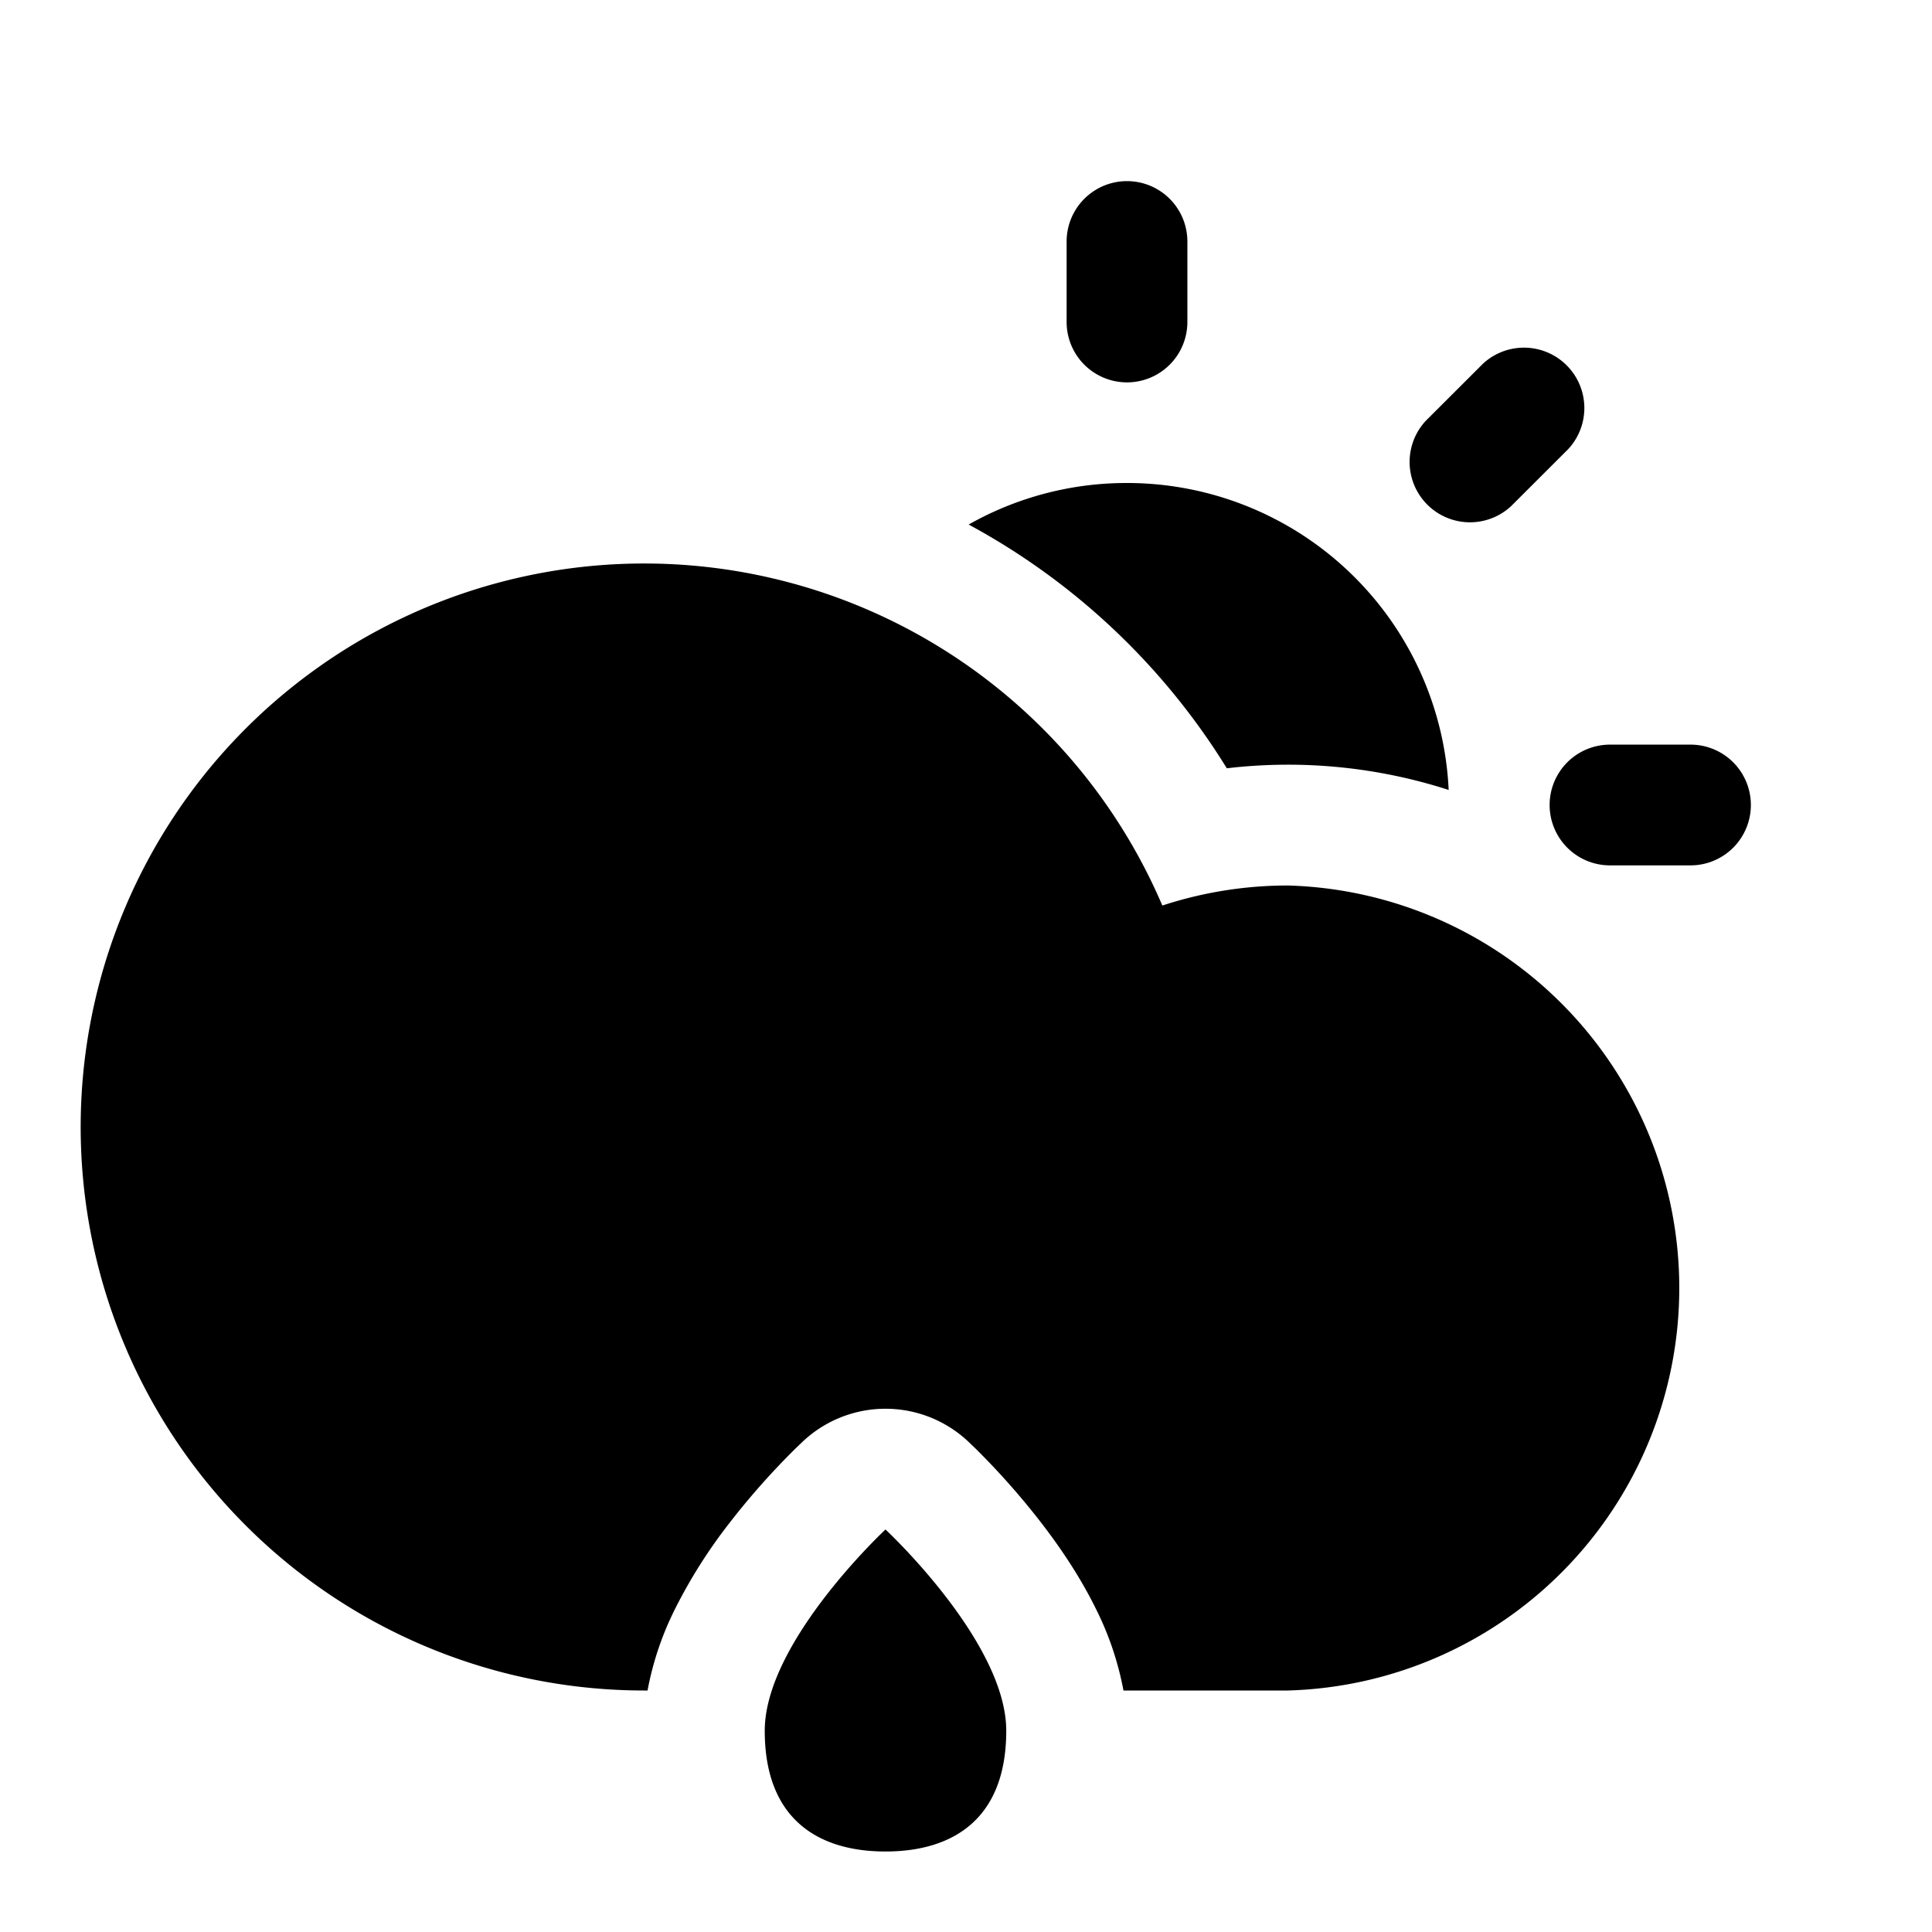 <svg xmlns="http://www.w3.org/2000/svg" width="1em" height="1em" viewBox="0 0 24 24">
  <path fill="currentColor" fill-rule="evenodd" d="M14.75 3a.75.75 0 0 0-1.5 0v1a.75.75 0 0 0 1.5 0V3Zm4.73 2.58a.75.75 0 0 0-1.06-1.06l-.708.707a.75.75 0 0 0 1.06 1.06l.708-.707ZM21.75 10a.75.75 0 0 1-.75.75h-1a.75.75 0 0 1 0-1.5h1a.75.75 0 0 1 .75.75ZM14 6a4 4 0 0 1 3.996 3.813 6.497 6.497 0 0 0-2.756-.269 8.533 8.533 0 0 0-3.207-3.028A3.982 3.982 0 0 1 14 6ZM8 21a7 7 0 1 1 6.439-9.751A4.997 4.997 0 0 1 16 11a5.002 5.002 0 0 1 0 10h-2.044a3.82 3.82 0 0 0-.344-1.018c-.2-.406-.45-.77-.674-1.061a9.3 9.3 0 0 0-.822-.929l-.094-.09a1.5 1.5 0 0 0-2.044 0l-.094.09a9.301 9.301 0 0 0-.823.928 6.4 6.4 0 0 0-.673 1.062A3.824 3.824 0 0 0 8.044 21H8Zm3 2c.828 0 1.5-.395 1.5-1.5S11 19 11 19s-1.5 1.395-1.5 2.5.672 1.5 1.5 1.5Z" clip-rule="evenodd"/>
</svg>
